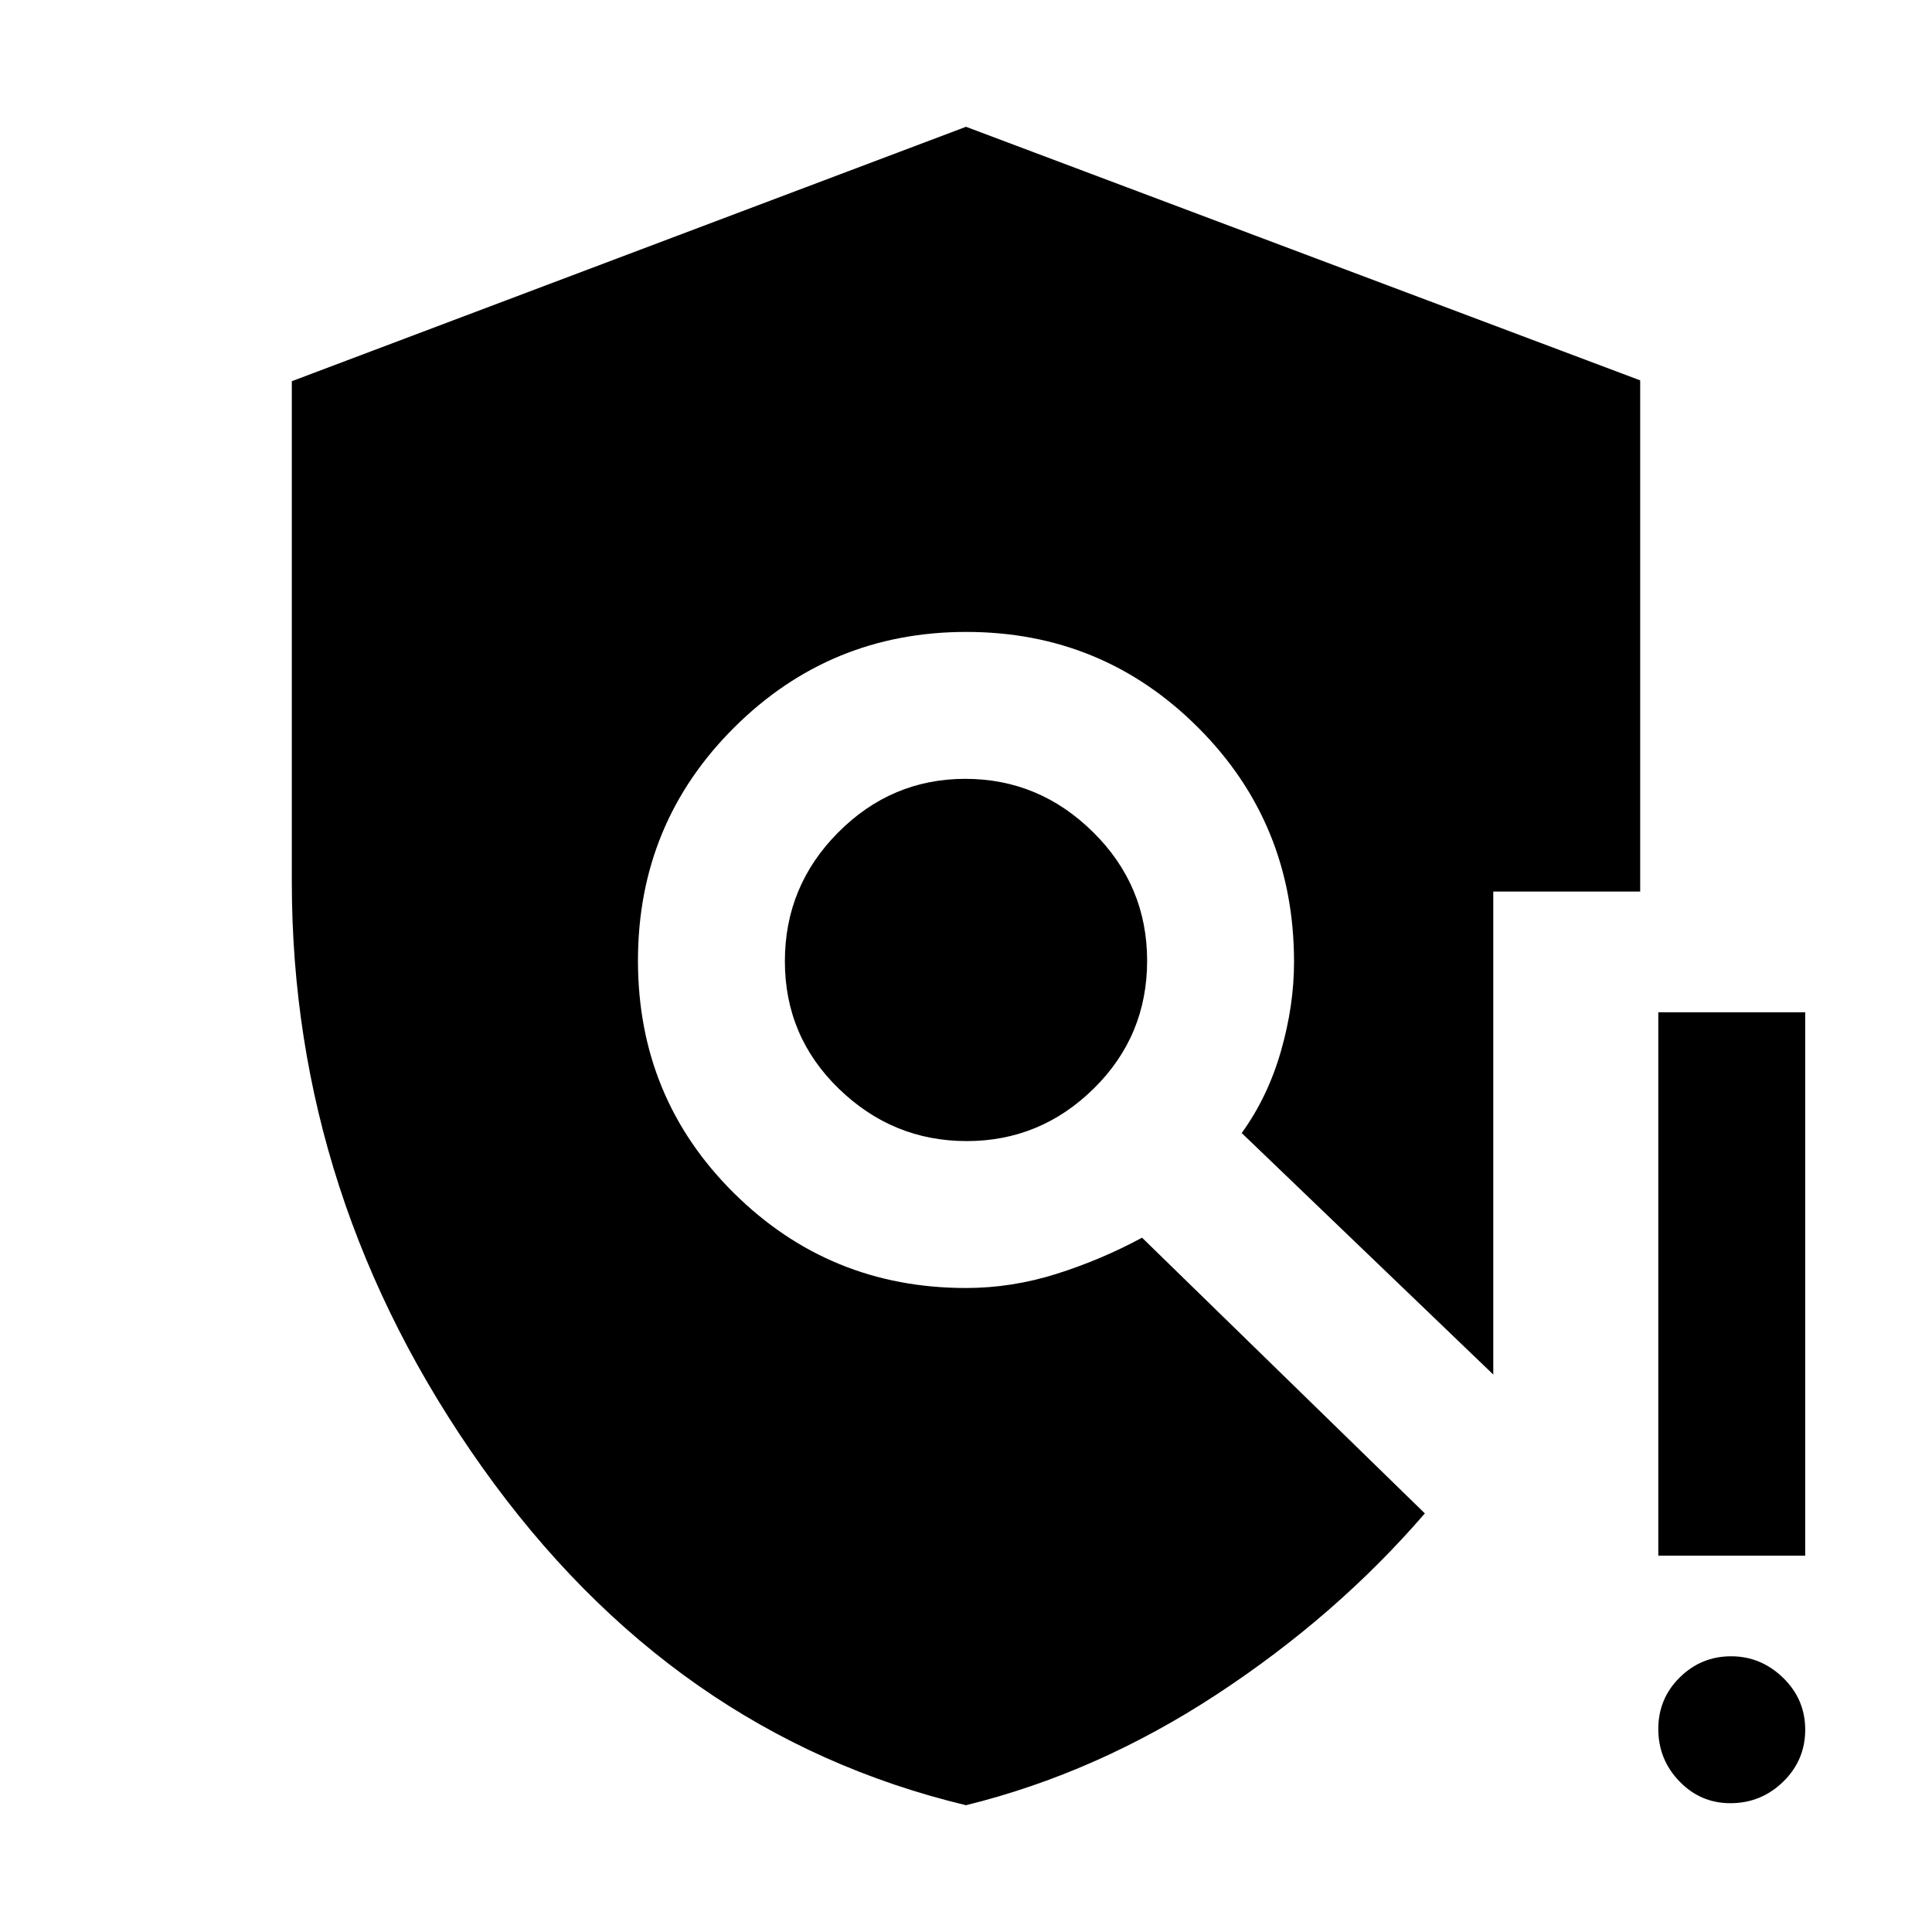 <svg xmlns="http://www.w3.org/2000/svg" height="48" viewBox="0 -960 960 960" width="48"><path d="M480-63Q334-98 239.5-231.06 145-364.11 145-521.93v-248.65L480-897l335 126v254h-73v240L617-397q13-18 19.5-40.7 6.5-22.7 6.5-44.3 0-68.77-47.57-116.39Q547.87-646 480.16-646t-115.43 47.57Q317-550.87 317-482.66t47.61 115.43Q412.23-320 480-320q22.73 0 44.91-7 22.19-7 42.57-18L708-208q-44 51-103.5 90T480-63Zm.33-330q36.67 0 63.17-26.12 26.5-26.13 26.5-63.5 0-37.38-26.83-63.88-26.82-26.5-63.5-26.5-36.67 0-63.17 26.62-26.5 26.63-26.5 64Q390-445 416.83-419q26.82 26 63.5 26ZM859.82-64q-14.85 0-25.33-10.86-10.49-10.86-10.49-26t10.66-25.64q10.66-10.5 25.5-10.5T886-126.32q11 10.67 11 25.81 0 15.14-10.95 25.83Q875.1-64 859.82-64ZM824-187v-270h73v270h-73Z"/></svg>